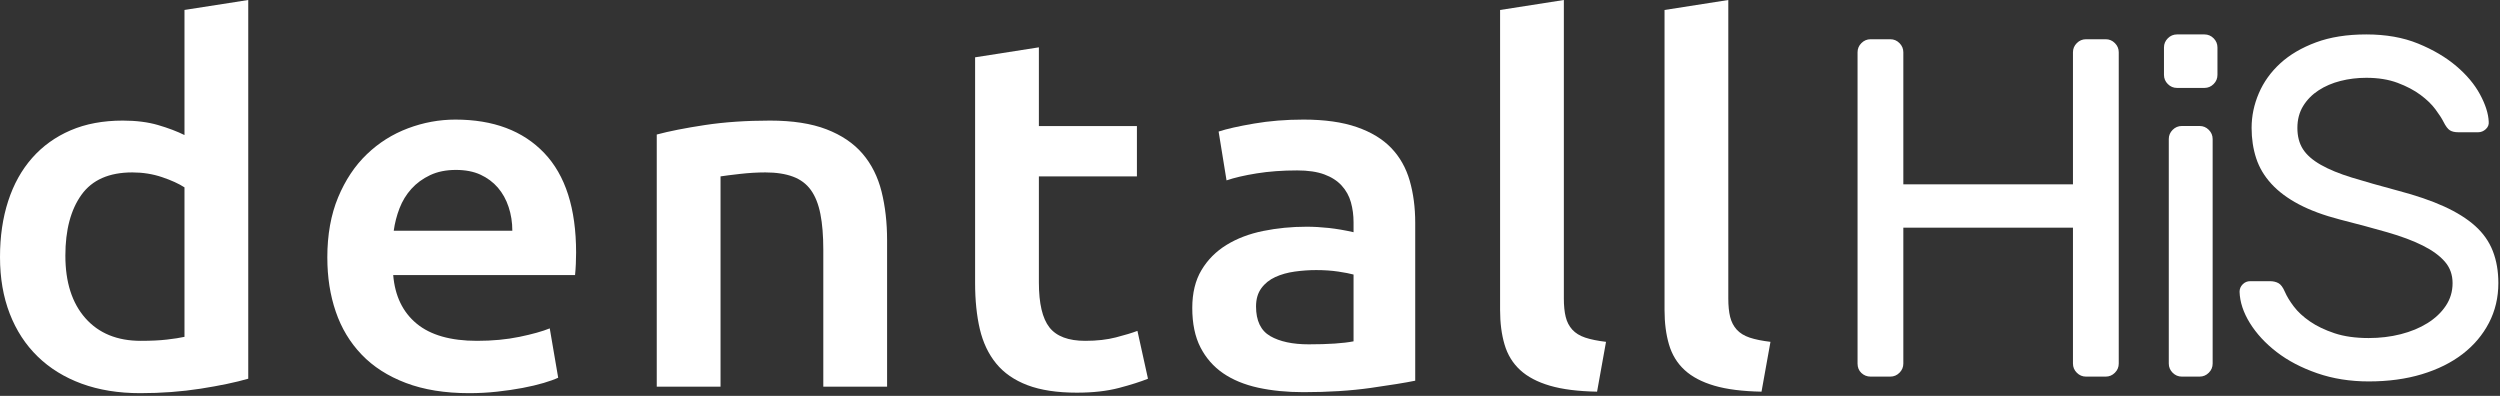 <svg width="1263" height="200" viewBox="0 0 1263 200" fill="none" xmlns="http://www.w3.org/2000/svg">
<rect x="0" y="0" width="1263" height="200" fill="#333333" stroke="none"/>
<g clip-path="url(#clip0_652_2553)">
<path fill-rule="evenodd" clip-rule="evenodd" d="M33.023 129.139C33.023 142.574 36.388 153.104 43.136 160.739C49.883 168.374 59.204 172.191 71.099 172.191C76.246 172.191 80.637 171.983 84.28 171.557C87.915 171.139 90.888 170.687 93.201 170.174V94.652C90.358 92.809 86.593 91.087 81.88 89.496C77.185 87.904 72.159 87.104 66.838 87.104C55.126 87.104 46.553 90.878 41.145 98.426C35.727 105.983 33.023 116.217 33.023 129.139ZM125.416 191.322C119.025 193.174 111 194.843 101.322 196.365C91.645 197.87 81.48 198.626 70.838 198.626C59.821 198.626 49.97 197.026 41.275 193.843C32.58 190.652 25.163 186.078 19.042 180.122C12.912 174.165 8.208 166.948 4.921 158.47C1.643 150 0 140.47 0 129.896C0 119.496 1.374 110.052 4.13 101.574C6.878 93.104 10.912 85.844 16.242 79.8C21.572 73.765 28.05 69.104 35.684 65.835C43.309 62.556 52.1 60.922 62.047 60.922C68.786 60.922 74.742 61.678 79.889 63.183C85.037 64.696 89.471 66.374 93.201 68.226V5.026L125.416 0V191.322ZM258.831 116.557C258.831 112.365 258.205 108.374 256.962 104.6C255.718 100.817 253.901 97.556 251.51 94.774C249.11 92.009 246.18 89.835 242.719 88.235C239.259 86.644 235.129 85.844 230.338 85.844C225.364 85.844 221.017 86.722 217.287 88.487C213.556 90.252 210.409 92.556 207.835 95.409C205.261 98.261 203.262 101.539 201.836 105.226C200.418 108.922 199.445 112.704 198.914 116.557H258.822H258.831ZM165.36 130.148C165.36 118.565 167.186 108.409 170.821 99.687C174.455 90.965 179.298 83.704 185.341 77.913C191.367 72.122 198.297 67.765 206.105 64.826C213.913 61.887 221.904 60.417 230.068 60.417C249.24 60.417 264.196 66.043 274.934 77.287C285.672 88.53 291.046 105.313 291.046 127.635C291.046 129.313 291.002 131.2 290.915 133.296C290.828 135.4 290.689 137.287 290.515 138.957H198.645C199.531 149.53 203.479 157.713 210.496 163.504C217.513 169.296 227.668 172.191 240.989 172.191C248.797 172.191 255.944 171.522 262.422 170.174C268.9 168.835 274.004 167.409 277.734 165.896L281.994 190.817C280.221 191.661 277.777 192.539 274.673 193.461C271.56 194.383 268.013 195.226 264.022 195.983C260.022 196.739 255.718 197.365 251.11 197.87C246.484 198.374 241.789 198.626 236.989 198.626C224.747 198.626 214.087 196.896 205.035 193.461C195.993 190.026 188.524 185.243 182.672 179.113C176.812 172.991 172.464 165.774 169.63 157.461C166.778 149.157 165.369 140.052 165.369 130.157L165.36 130.148ZM331.79 67.965C337.998 66.296 346.076 64.696 356.023 63.183C365.961 61.678 376.969 60.922 389.038 60.922C400.402 60.922 409.906 62.391 417.531 65.322C425.165 68.27 431.243 72.374 435.773 77.661C440.294 82.948 443.494 89.33 445.364 96.791C447.224 104.27 448.155 112.443 448.155 121.339V195.348H415.931V126.13C415.931 119.07 415.444 113.07 414.47 108.13C413.497 103.174 411.897 99.148 409.679 96.043C407.454 92.93 404.436 90.67 400.619 89.243C396.802 87.817 392.142 87.104 386.647 87.104C382.56 87.104 378.299 87.356 373.865 87.861C369.431 88.356 366.135 88.783 364.014 89.113V195.348H331.79V67.965ZM492.621 28.956L524.844 23.913V63.687H574.37V89.113H524.844V142.739C524.844 153.313 526.618 160.861 530.165 165.391C533.721 169.922 539.756 172.191 548.277 172.191C554.137 172.191 559.319 171.609 563.849 170.426C568.38 169.252 571.979 168.165 574.631 167.157L579.961 191.33C576.24 192.835 571.353 194.391 565.319 195.983C559.285 197.574 552.181 198.374 544.016 198.374C534.069 198.374 525.774 197.113 519.114 194.6C512.462 192.078 507.176 188.426 503.272 183.643C499.359 178.861 496.62 173.07 495.012 166.278C493.42 159.478 492.621 151.713 492.621 142.991V28.956Z" fill="white"/>
<path fill-rule="evenodd" clip-rule="evenodd" d="M661.181 173.957C671.12 173.957 678.658 173.443 683.814 172.443V138.704C682.041 138.209 679.467 137.704 676.093 137.2C672.72 136.696 668.989 136.443 664.903 136.443C661.355 136.443 657.764 136.696 654.121 137.2C650.487 137.704 647.2 138.626 644.27 139.965C641.339 141.313 638.983 143.2 637.218 145.635C635.436 148.07 634.549 151.13 634.549 154.817C634.549 162.035 636.949 167.026 641.739 169.8C646.53 172.565 653.017 173.957 661.181 173.957ZM658.521 60.417C669.172 60.417 678.128 61.678 685.414 64.191C692.692 66.713 698.5 70.235 702.856 74.765C707.204 79.296 710.308 84.8 712.177 91.252C714.038 97.722 714.968 104.817 714.968 112.53V192.33C709.995 193.339 702.5 194.557 692.466 195.983C682.44 197.4 671.12 198.122 658.521 198.122C650.174 198.122 642.539 197.365 635.618 195.861C628.697 194.339 622.793 191.913 617.907 188.557C613.029 185.2 609.212 180.835 606.455 175.461C603.708 170.096 602.334 163.461 602.334 155.574C602.334 148.026 603.882 141.643 606.994 136.443C610.099 131.243 614.316 127 619.646 123.73C624.967 120.461 631.132 118.113 638.148 116.687C645.157 115.261 652.478 114.539 660.112 114.539C663.668 114.539 667.39 114.757 671.294 115.165C675.206 115.6 679.38 116.296 683.814 117.313V112.27C683.814 108.748 683.371 105.4 682.484 102.209C681.597 99.017 680.041 96.209 677.823 93.774C675.606 91.339 672.676 89.452 669.042 88.113C665.39 86.765 660.825 86.096 655.321 86.096C647.869 86.096 641.026 86.6 634.818 87.6C628.601 88.609 623.541 89.791 619.646 91.13L615.646 66.461C619.733 65.113 625.671 63.774 633.488 62.435C641.296 61.087 649.643 60.417 658.521 60.417ZM806.839 197.87C797.248 197.696 789.301 196.696 783.006 194.852C776.702 193 771.685 190.357 767.964 186.922C764.225 183.478 761.617 179.2 760.104 174.078C758.591 168.965 757.843 163.122 757.843 156.583V5.043L790.058 0V150.791C790.058 154.487 790.371 157.591 790.997 160.104C791.605 162.626 792.727 164.765 794.318 166.53C795.918 168.287 798.092 169.635 800.839 170.557C803.596 171.478 807.1 172.191 811.36 172.696L806.839 197.87ZM889.919 197.87C880.329 197.696 872.381 196.696 866.086 194.852C859.782 193 854.765 190.357 851.044 186.922C847.305 183.478 844.697 179.2 843.184 174.078C841.671 168.965 840.923 163.122 840.923 156.583V5.043L873.138 0V150.791C873.138 154.487 873.451 157.591 874.068 160.104C874.694 162.626 875.807 164.765 877.398 166.53C878.998 168.287 881.172 169.635 883.92 170.557C886.676 171.478 890.18 172.191 894.44 172.696L889.919 197.87Z" fill="white"/>
<path fill-rule="evenodd" clip-rule="evenodd" d="M954.991 190.261C956.773 190.261 958.321 189.609 959.616 188.313C960.921 187.009 961.564 185.469 961.564 183.687V115.026H1047.26V183.687C1047.26 185.469 1047.91 187.017 1049.21 188.313C1050.51 189.617 1052.05 190.261 1053.83 190.261H1063.82C1065.6 190.261 1067.15 189.609 1068.44 188.313C1069.75 187.009 1070.39 185.469 1070.39 183.687V26.4C1070.39 24.617 1069.74 23.069 1068.44 21.774C1067.14 20.469 1065.6 19.826 1063.82 19.826H1053.83C1052.05 19.826 1050.5 20.478 1049.21 21.774C1047.9 23.078 1047.26 24.617 1047.26 26.4V93.113H961.564V26.4C961.564 24.617 960.912 23.069 959.616 21.774C958.312 20.469 956.773 19.826 954.991 19.826H945.009C943.226 19.826 941.679 20.478 940.383 21.774C939.079 23.078 938.436 24.617 938.436 26.4V183.687C938.436 185.635 939.088 187.217 940.383 188.435C941.687 189.652 943.226 190.261 945.009 190.261H954.991ZM1113.69 44.417C1115.47 44.417 1117.02 43.765 1118.32 42.469C1119.62 41.165 1120.26 39.626 1120.26 37.843V23.965C1120.26 22.182 1119.61 20.635 1118.32 19.339C1117.01 18.035 1115.47 17.391 1113.69 17.391H1099.81C1098.03 17.391 1096.48 18.043 1095.19 19.339C1093.88 20.643 1093.24 22.182 1093.24 23.965V37.843C1093.24 39.626 1093.89 41.174 1095.19 42.469C1096.49 43.774 1098.03 44.417 1099.81 44.417H1113.69ZM1111.26 190.261C1113.04 190.261 1114.59 189.609 1115.88 188.313C1117.19 187.009 1117.83 185.469 1117.83 183.687V70.226C1117.83 68.443 1117.18 66.895 1115.88 65.6C1114.58 64.296 1113.04 63.652 1111.26 63.652H1102.25C1100.47 63.652 1098.92 64.304 1097.62 65.6C1096.32 66.904 1095.67 68.443 1095.67 70.226V183.687C1095.67 185.469 1096.33 187.017 1097.62 188.313C1098.93 189.617 1100.47 190.261 1102.25 190.261H1111.26ZM1196.68 192.695C1206.58 192.695 1215.54 191.478 1223.58 189.043C1231.61 186.608 1238.47 183.2 1244.15 178.817C1249.83 174.435 1254.25 169.2 1257.42 163.113C1260.58 157.026 1262.17 150.33 1262.17 143.026C1262.17 137.026 1261.24 131.626 1259.37 126.835C1257.5 122.052 1254.54 117.826 1250.48 114.174C1246.42 110.522 1241.18 107.235 1234.78 104.313C1228.37 101.391 1220.53 98.713 1211.28 96.278C1202.2 93.843 1194.48 91.652 1188.15 89.704C1181.82 87.756 1176.59 85.609 1172.45 83.252C1168.31 80.904 1165.31 78.261 1163.44 75.339C1161.57 72.417 1160.64 68.843 1160.64 64.626C1160.64 60.408 1161.62 56.713 1163.56 53.548C1165.51 50.382 1168.11 47.748 1171.36 45.635C1174.6 43.522 1178.29 41.939 1182.43 40.887C1186.57 39.835 1190.91 39.304 1195.46 39.304C1201.46 39.304 1206.74 40.156 1211.28 41.861C1215.83 43.565 1219.68 45.6 1222.85 47.948C1226.01 50.295 1228.52 52.73 1230.39 55.252C1232.26 57.774 1233.6 59.835 1234.41 61.461C1235.54 63.73 1236.65 65.2 1237.7 65.843C1238.75 66.496 1240.18 66.817 1241.96 66.817H1251.94C1253.4 66.817 1254.7 66.296 1255.84 65.235C1256.97 64.182 1257.46 62.922 1257.3 61.461C1257.13 57.4 1255.67 52.817 1252.91 47.704C1250.16 42.591 1246.13 37.8 1240.86 33.339C1235.59 28.878 1229.18 25.104 1221.63 22.017C1214.08 18.93 1205.36 17.391 1195.46 17.391C1185.72 17.391 1177.24 18.73 1170.02 21.409C1162.8 24.087 1156.79 27.617 1152 32C1147.22 36.382 1143.6 41.417 1141.17 47.096C1138.73 52.774 1137.51 58.617 1137.51 64.626C1137.51 70.148 1138.29 75.261 1139.83 79.965C1141.37 84.669 1143.92 88.974 1147.5 92.869C1151.06 96.765 1155.7 100.217 1161.37 103.217C1167.05 106.217 1173.96 108.782 1182.07 110.887C1191 113.156 1198.99 115.313 1206.05 117.339C1213.11 119.365 1219.07 121.6 1223.94 124.035C1228.81 126.469 1232.55 129.191 1235.14 132.191C1237.74 135.191 1239.04 138.8 1239.04 143.026C1239.04 147.243 1237.91 151.061 1235.63 154.469C1233.36 157.878 1230.27 160.8 1226.38 163.235C1222.48 165.669 1217.98 167.539 1212.87 168.835C1207.75 170.139 1202.35 170.782 1196.68 170.782C1190.02 170.782 1184.26 169.974 1179.39 168.348C1174.52 166.722 1170.38 164.739 1166.97 162.382C1163.56 160.035 1160.84 157.513 1158.82 154.835C1156.79 152.156 1155.29 149.678 1154.31 147.408C1153.34 145.139 1152.24 143.669 1151.03 143.026C1149.81 142.374 1148.39 142.052 1146.77 142.052H1136.78C1135.32 142.052 1134.06 142.574 1133.01 143.635C1131.96 144.687 1131.43 145.948 1131.43 147.408C1131.59 152.6 1133.34 157.878 1136.66 163.235C1139.99 168.591 1144.49 173.461 1150.17 177.843C1155.85 182.226 1162.67 185.8 1170.63 188.556C1178.58 191.313 1187.26 192.695 1196.68 192.695Z" fill="white"/>
</g>
<defs>
<clipPath id="clip0_652_2553">
<rect width="1262.17" height="200" fill="white"/>
</clipPath>
</defs>
</svg>
